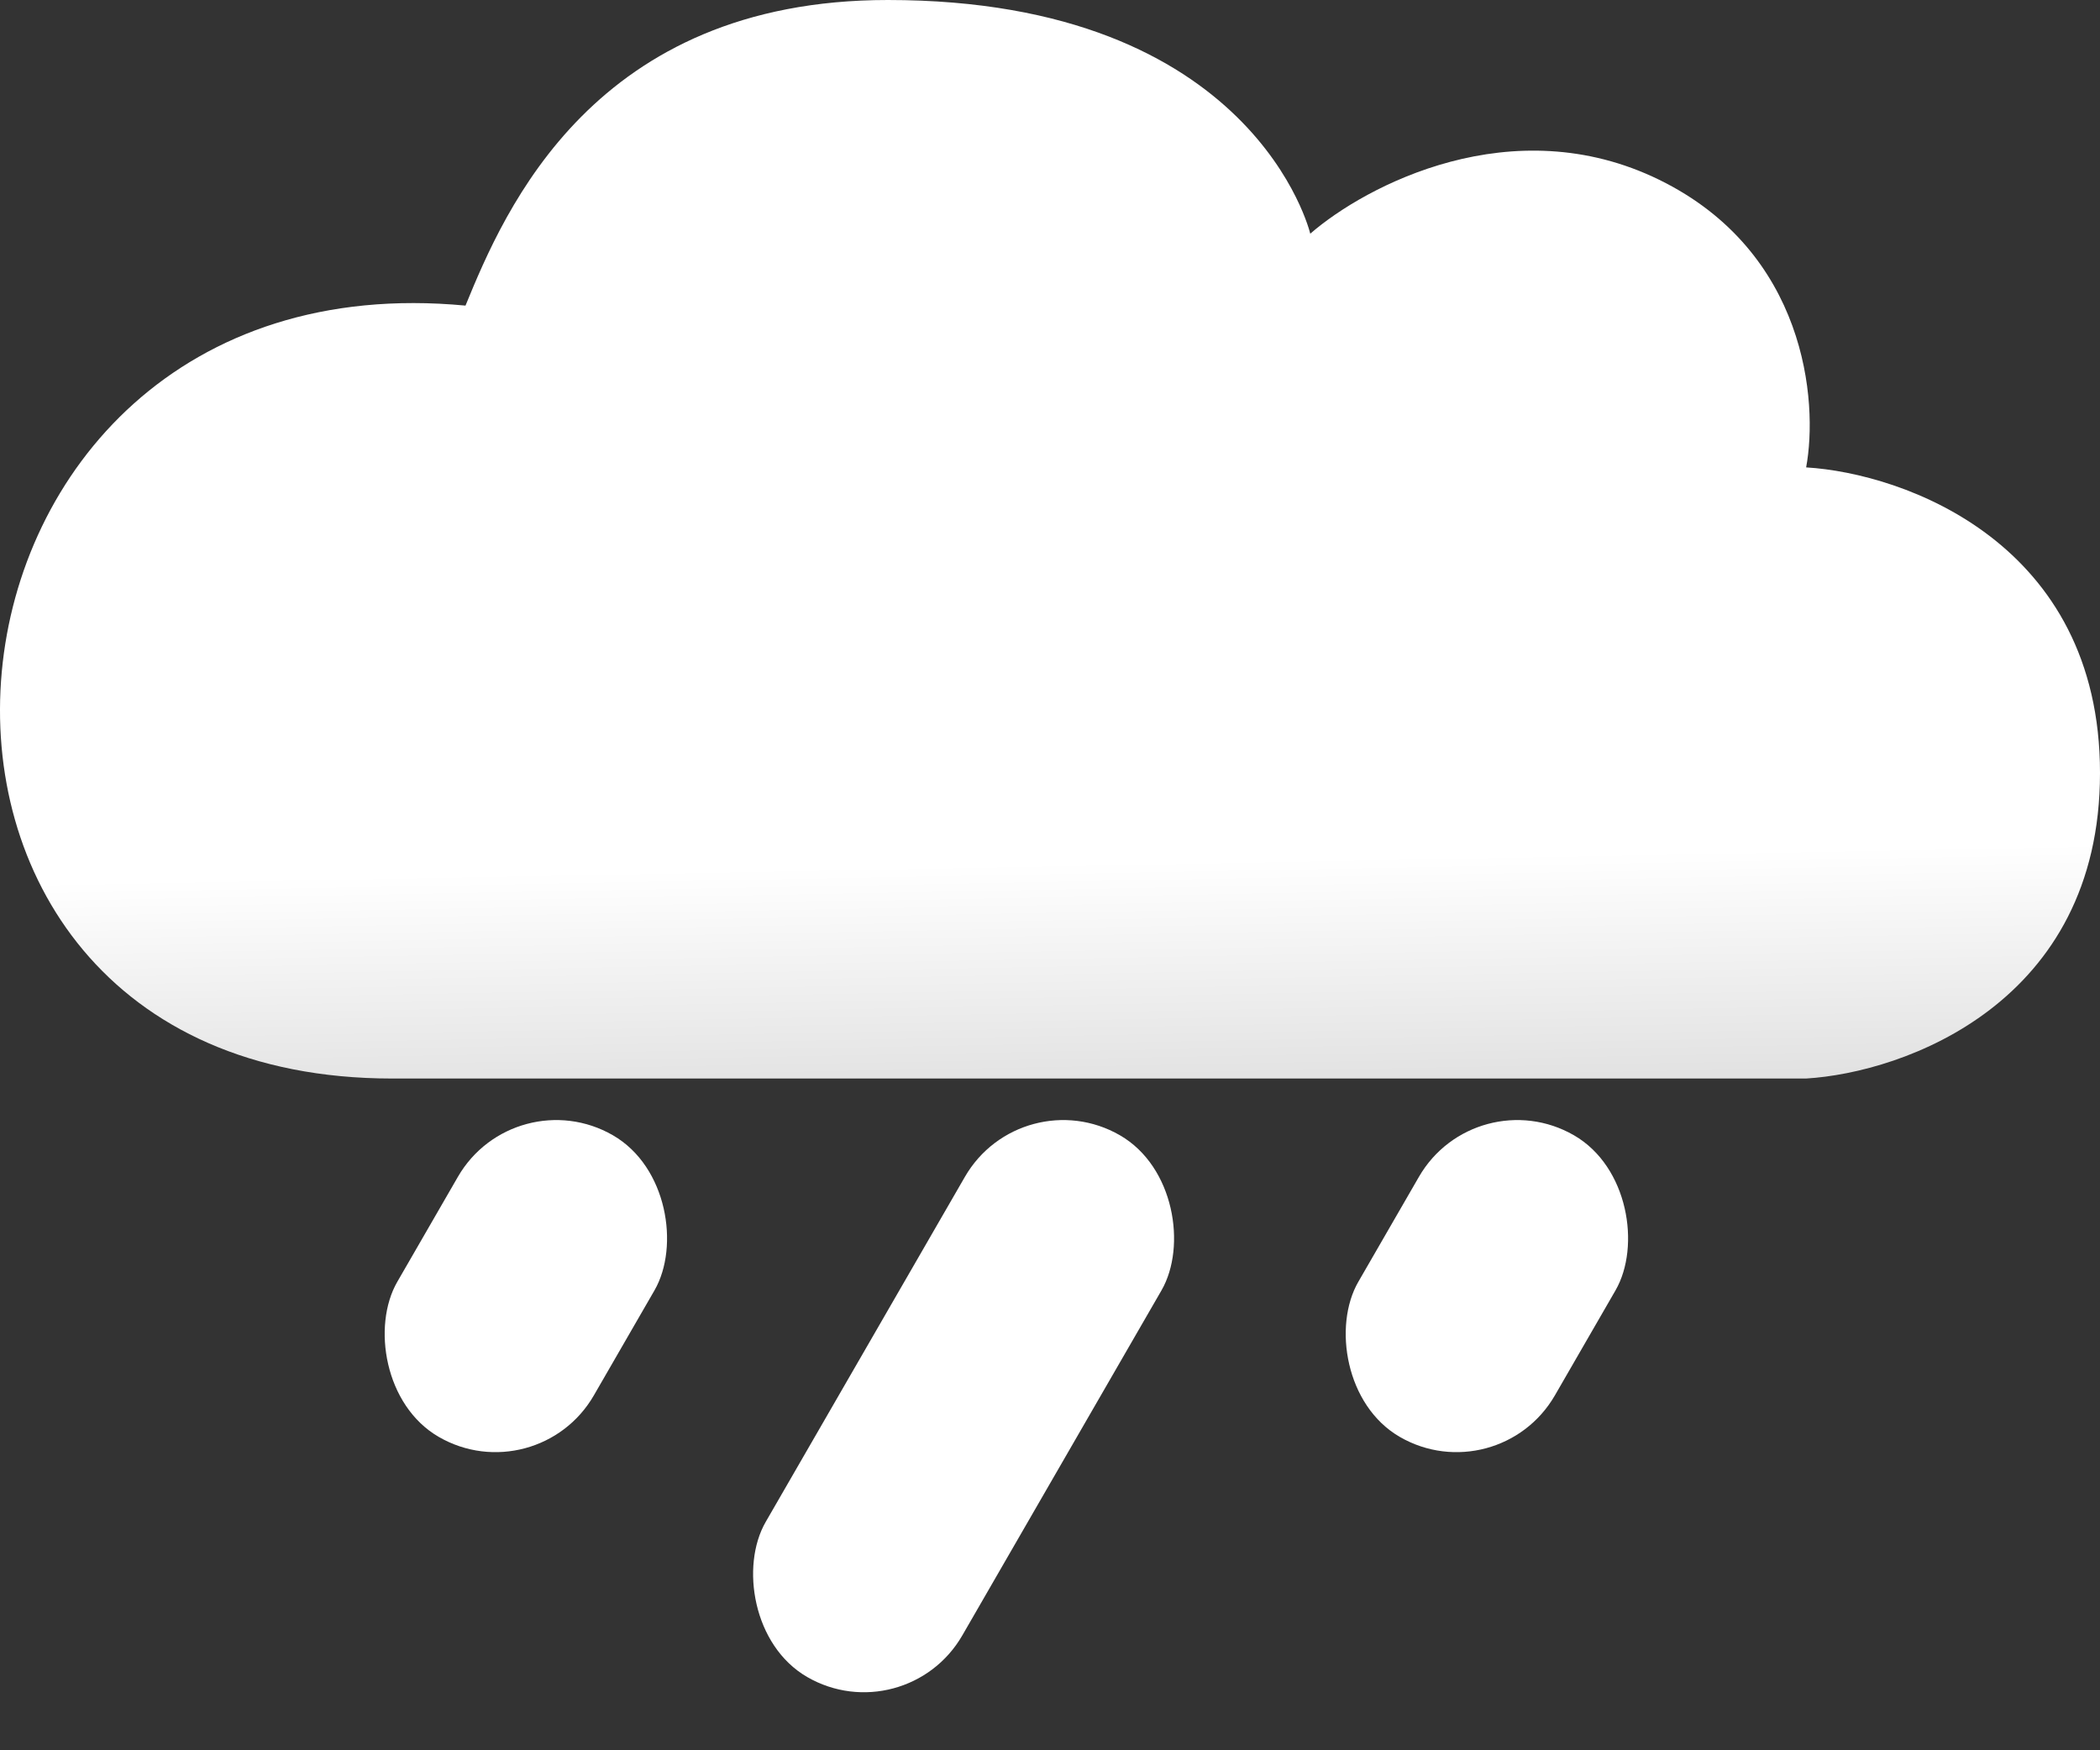 <svg width="30" height="25" viewBox="0 0 30 25" fill="none" xmlns="http://www.w3.org/2000/svg">
<rect x="0" y="0" width="30" height="25" fill="#333333" stroke="none"/>
<path d="M5.6 15.405H25.802C27.201 15.32 30 14.327 30 11.04C30 7.754 27.201 6.761 25.802 6.676C25.977 5.734 25.802 3.595 23.703 2.568C21.605 1.541 19.506 2.653 18.718 3.338C18.718 3.338 17.931 0 12.684 0C8.486 0 7.211 2.993 6.65 4.365C-1.483 3.595 -2.533 15.405 5.6 15.405Z" fill="url(#paint0_linear_29_534)"/>
<rect x="7.352" y="15.405" width="3.243" height="4.975" rx="1.622" transform="rotate(30 7.352 15.405)" fill="white"/>
<rect x="21.081" y="15.405" width="3.243" height="4.975" rx="1.622" transform="rotate(30 21.081 15.405)" fill="white"/>
<rect x="14.595" y="15.405" width="3.243" height="8.935" rx="1.622" transform="rotate(30 14.595 15.405)" fill="white"/>
<defs>
<linearGradient id="paint0_linear_29_534" x1="14.692" y1="12.324" x2="14.779" y2="16.946" gradientUnits="userSpaceOnUse">
<stop stop-color="white"/>
<stop offset="1" stop-color="#D5D5D5"/>
</linearGradient>
</defs>
</svg>
